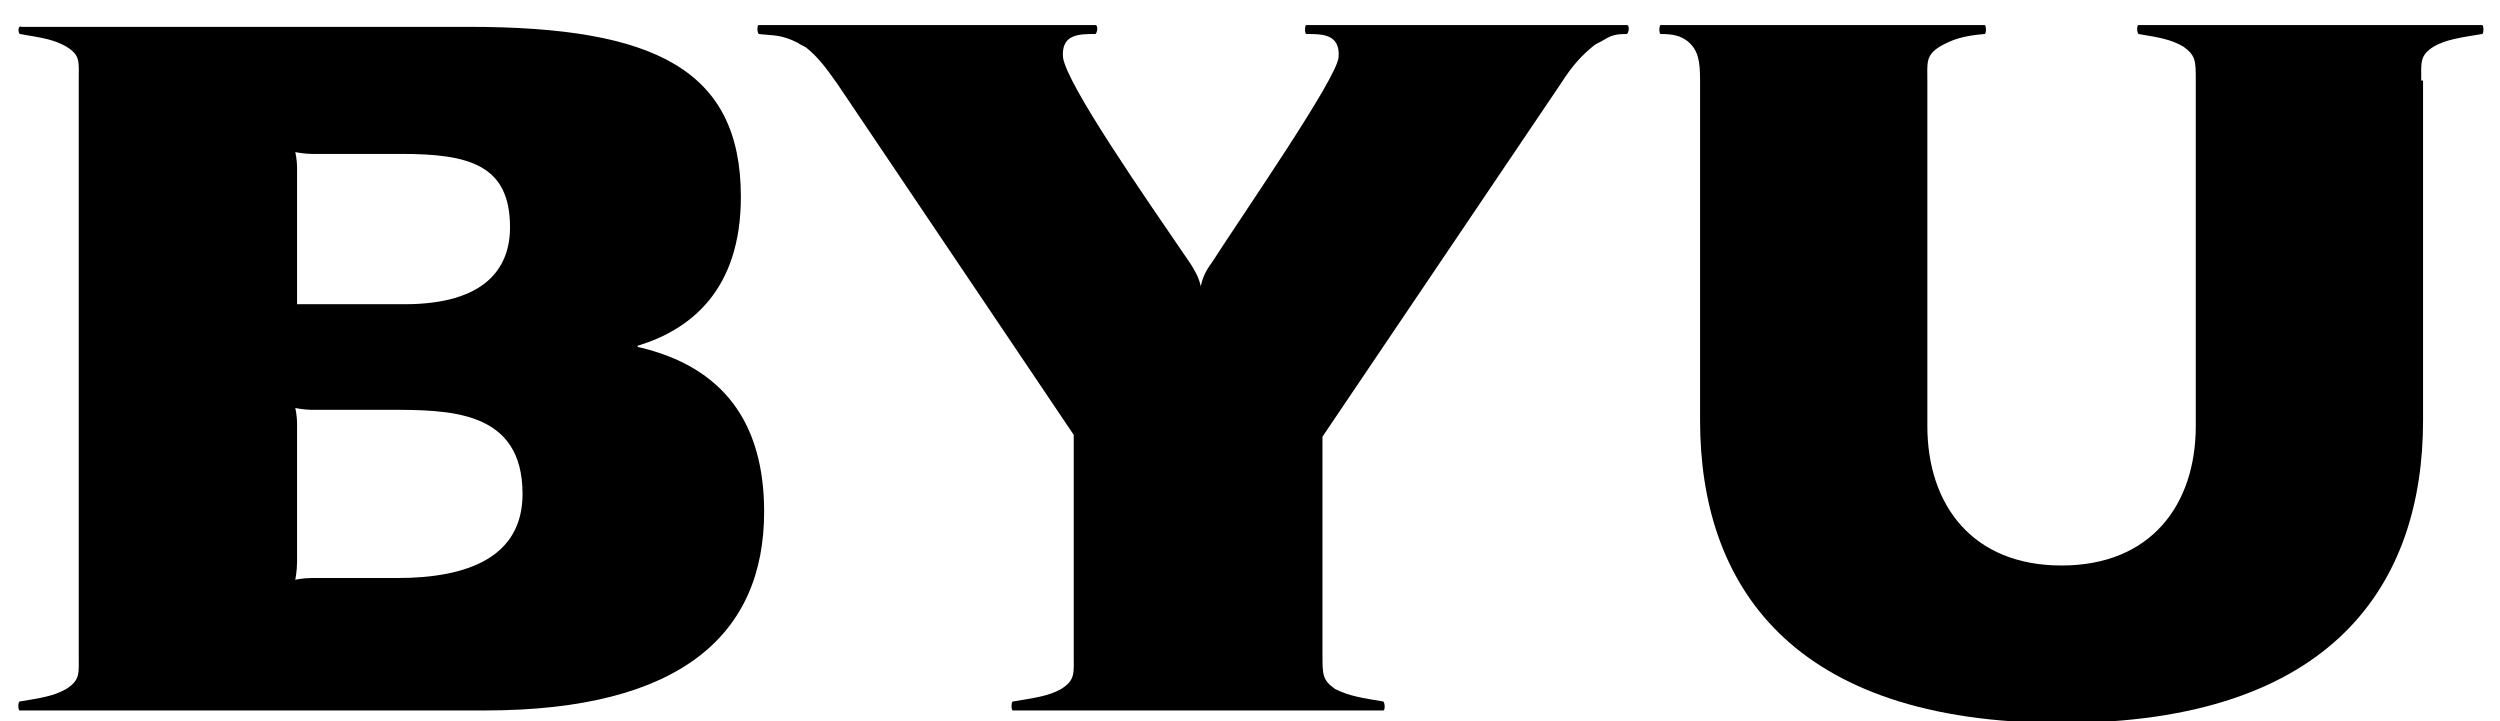 <?xml version="1.0" encoding="utf-8"?>
<!-- Generator: Adobe Illustrator 19.2.1, SVG Export Plug-In . SVG Version: 6.00 Build 0)  -->
<svg version="1.1" id="Layer_1" xmlns="http://www.w3.org/2000/svg" xmlns:xlink="http://www.w3.org/1999/xlink" x="0px" y="0px"
	 viewBox="0 0 139.7 40.3" enable-background="new 0 0 139.7 40.3" xml:space="preserve">
<g fill="#000000">
	<path d="M16.6,16.1c0-0.4,0-4.8,0-6.7c0-0.5-0.1-0.9-0.1-0.9s0.5,0.1,0.9,0.1c0.5,0,5,0,5,0c3.8,0,6.1,0.6,6.1,4.1
		c0,2.3-1.4,4.3-5.9,4.3c0,0-4.7,0-5.2,0C17,17,16.6,17,16.6,17S16.6,16.6,16.6,16.1z M16.6,31.4c0-0.1,0-5.6,0-7.7
		c0-0.5-0.1-0.9-0.1-0.9s0.5,0.1,0.9,0.1c0.5,0,4.3,0,4.3,0c3.4,0,7.5,0,7.5,4.7c0,3.5-3,4.7-7,4.7c0,0-4.7,0-4.8,0
		c-0.5,0-0.9,0.1-0.9,0.1S16.6,31.9,16.6,31.4z M4.4,4.5l0,32.1c0,1,0.1,1.4-0.7,1.9C3,38.9,2.3,39,1.1,39.2c0,0,0,0,0,0
		c-0.1,0-0.1,0.5,0,0.5c0.1,0,26,0,26,0c11,0,15.6-4.3,15.6-11.1c0-5-2.3-8.1-7-9.2c-0.1,0-0.1-0.1,0-0.1c2.9-0.9,5.7-3.1,5.7-8.3
		c0-7.1-4.8-9.5-15.2-9.5h-25C1,1.4,1,1.8,1.1,1.9c0,0,0,0,0,0C2.3,2.1,3,2.2,3.7,2.6C4.5,3.1,4.4,3.4,4.4,4.5z"/>
	<path d="M135.3,4.5c0-1-0.1-1.4,0.7-1.9c0.7-0.4,1.5-0.5,2.7-0.7c0,0,0,0,0,0c0.1,0,0.1-0.5,0-0.5l-19.2,0
		c-0.1,0-0.1,0.4,0,0.5c0,0,0,0,0,0c1.2,0.2,1.8,0.3,2.5,0.7c0.7,0.5,0.7,0.8,0.7,1.9v19.3c0,4.4-2.5,7.8-7.5,7.8
		c-5,0-7.5-3.4-7.5-7.8l0-19.3c0-1-0.1-1.4,0.7-1.9c0.7-0.4,1.3-0.6,2.5-0.7c0,0,0,0,0,0c0.1,0,0.1-0.5,0-0.5l-18.1,0
		c-0.1,0-0.1,0.5,0,0.5c0,0,0,0,0,0c0.7,0,1.1,0.1,1.5,0.4c0.6,0.5,0.7,1.1,0.7,2.2l0,19c0,9.1,5,16.9,20.2,16.9
		c15.2,0,20.2-7.8,20.2-16.9V4.5z"/>
	<path d="M77.3,39.7c0.1,0,0.1-0.4,0-0.5c0,0,0,0,0,0c-1.2-0.2-1.9-0.3-2.7-0.7c-0.7-0.5-0.7-0.8-0.7-1.9V24.4
		L87.2,4.7c0.7-1.1,1.2-1.6,1.8-2.1c0.1-0.1,0.3-0.2,0.5-0.3C90,2,90.2,1.9,90.9,1.9c0,0,0,0,0,0c0.1,0,0.2-0.5,0-0.5l-17.9,0
		c-0.1,0-0.1,0.5,0,0.5c0,0,0,0,0,0c0.9,0,1.9,0,1.8,1.3c-0.1,1.2-5.3,8.7-7.1,11.5c-0.3,0.4-0.5,0.8-0.6,1.3
		c-0.1-0.5-0.4-1-0.6-1.3c-2.6-3.8-6.9-10-7.1-11.5c-0.1-1.3,0.9-1.3,1.8-1.3c0,0,0,0,0,0c0.1,0,0.2-0.5,0-0.5l-18.8,0
		c-0.1,0-0.1,0.4,0,0.5c0,0,0,0,0,0c0.8,0.1,1.2,0,2.2,0.5c0.1,0.1,0.4,0.2,0.5,0.3c0.6,0.5,1,1,1.7,2l13.2,19.6l0,12.3
		c0,1,0.1,1.4-0.7,1.9c-0.7,0.4-1.5,0.5-2.7,0.7c0,0,0,0,0,0c-0.1,0-0.1,0.5,0,0.5L77.3,39.7z"/>
</g>
</svg>
